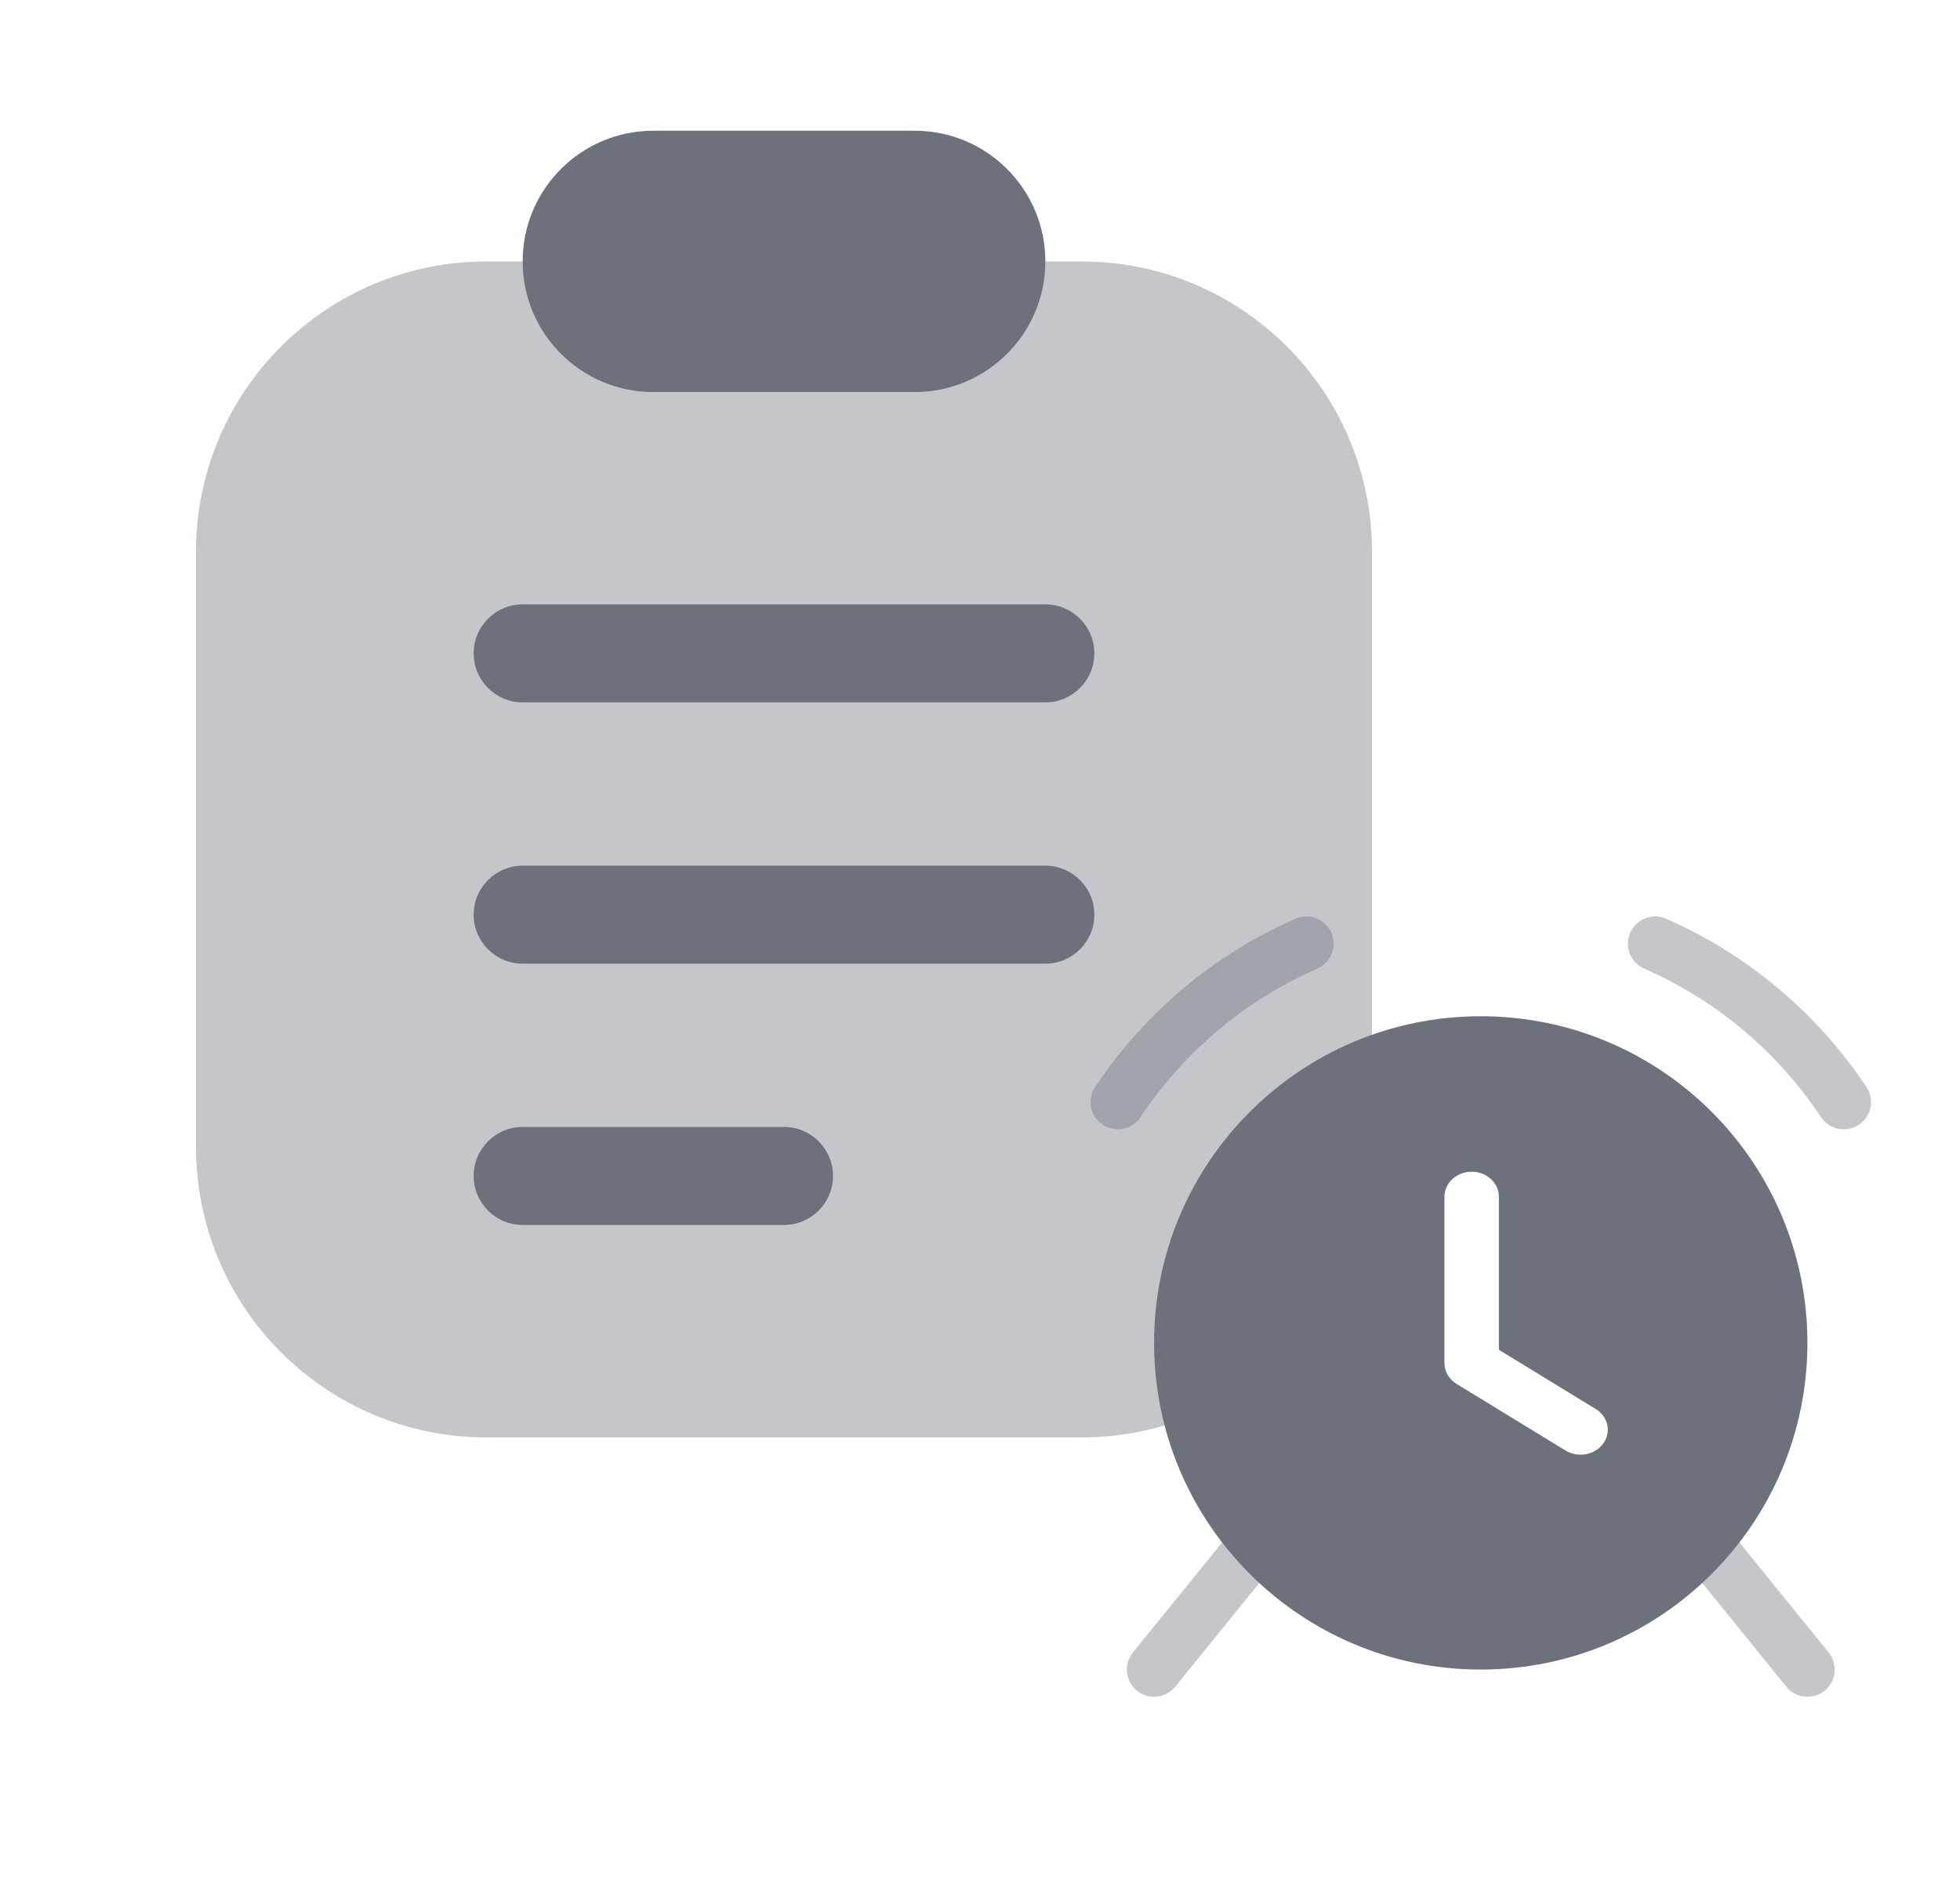<svg width="27" height="26" viewBox="0 0 27 26" fill="none" xmlns="http://www.w3.org/2000/svg">
<path opacity="0.4" d="M18.9 15.802V7.602C18.9 5.392 17.109 3.602 14.9 3.602H6.7C4.491 3.602 2.7 5.392 2.7 7.602V15.802C2.7 18.011 4.491 19.802 6.7 19.802H14.9C17.109 19.802 18.9 18.011 18.9 15.802Z" fill="#6C717B"/>
<path fill-rule="evenodd" clip-rule="evenodd" d="M6.525 9.001C6.525 8.628 6.828 8.326 7.2 8.326H14.4C14.773 8.326 15.075 8.628 15.075 9.001C15.075 9.374 14.773 9.676 14.4 9.676H7.2C6.828 9.676 6.525 9.374 6.525 9.001Z" fill="#6C717B"/>
<path fill-rule="evenodd" clip-rule="evenodd" d="M6.525 12.601C6.525 12.228 6.828 11.926 7.2 11.926H14.4C14.773 11.926 15.075 12.228 15.075 12.601C15.075 12.974 14.773 13.276 14.4 13.276H7.2C6.828 13.276 6.525 12.974 6.525 12.601Z" fill="#6C717B"/>
<path fill-rule="evenodd" clip-rule="evenodd" d="M6.525 16.2C6.525 15.828 6.828 15.525 7.2 15.525H10.8C11.173 15.525 11.475 15.828 11.475 16.2C11.475 16.573 11.173 16.875 10.8 16.875H7.2C6.828 16.875 6.525 16.573 6.525 16.2Z" fill="#6C717B"/>
<path d="M12.6 1.801H9C8.006 1.801 7.2 2.607 7.2 3.601C7.2 4.595 8.006 5.401 9 5.401H12.6C13.594 5.401 14.4 4.595 14.4 3.601C14.4 2.607 13.594 1.801 12.6 1.801Z" fill="#6C717B"/>
<path opacity="0.4" fill-rule="evenodd" clip-rule="evenodd" d="M17.756 20.709C17.917 20.839 17.942 21.075 17.811 21.236L16.19 23.236C16.059 23.397 15.823 23.422 15.662 23.291C15.501 23.161 15.477 22.925 15.607 22.764L17.229 20.764C17.359 20.603 17.595 20.578 17.756 20.709ZM23.041 20.709C23.202 20.578 23.438 20.603 23.568 20.764L25.19 22.764C25.32 22.925 25.296 23.161 25.135 23.291C24.974 23.422 24.738 23.397 24.607 23.236L22.986 21.236C22.855 21.075 22.88 20.839 23.041 20.709Z" fill="#6C717B"/>
<path opacity="0.4" fill-rule="evenodd" clip-rule="evenodd" d="M18.34 12.85C18.423 13.04 18.337 13.261 18.147 13.344C17.152 13.779 16.306 14.494 15.711 15.39C15.596 15.562 15.363 15.609 15.191 15.495C15.018 15.38 14.972 15.147 15.086 14.975C15.761 13.96 16.718 13.15 17.846 12.656C18.036 12.573 18.257 12.66 18.34 12.85ZM22.457 12.85C22.54 12.66 22.761 12.573 22.95 12.656C24.079 13.15 25.036 13.96 25.711 14.975C25.825 15.147 25.779 15.38 25.606 15.495C25.434 15.609 25.201 15.562 25.086 15.39C24.491 14.494 23.645 13.779 22.65 13.344C22.46 13.261 22.374 13.04 22.457 12.85Z" fill="#6C717B"/>
<path fill-rule="evenodd" clip-rule="evenodd" d="M20.398 23C22.884 23 24.898 20.985 24.898 18.5C24.898 16.015 22.884 14 20.398 14C17.913 14 15.898 16.015 15.898 18.5C15.898 20.985 17.913 23 20.398 23ZM20.648 16.486C20.648 16.296 20.48 16.142 20.273 16.142C20.066 16.142 19.898 16.296 19.898 16.486V18.779C19.898 18.894 19.961 19.001 20.065 19.065L21.565 19.982C21.738 20.088 21.97 20.045 22.085 19.887C22.2 19.729 22.154 19.515 21.981 19.41L20.648 18.595V16.486Z" fill="#6C717B"/>
</svg>
